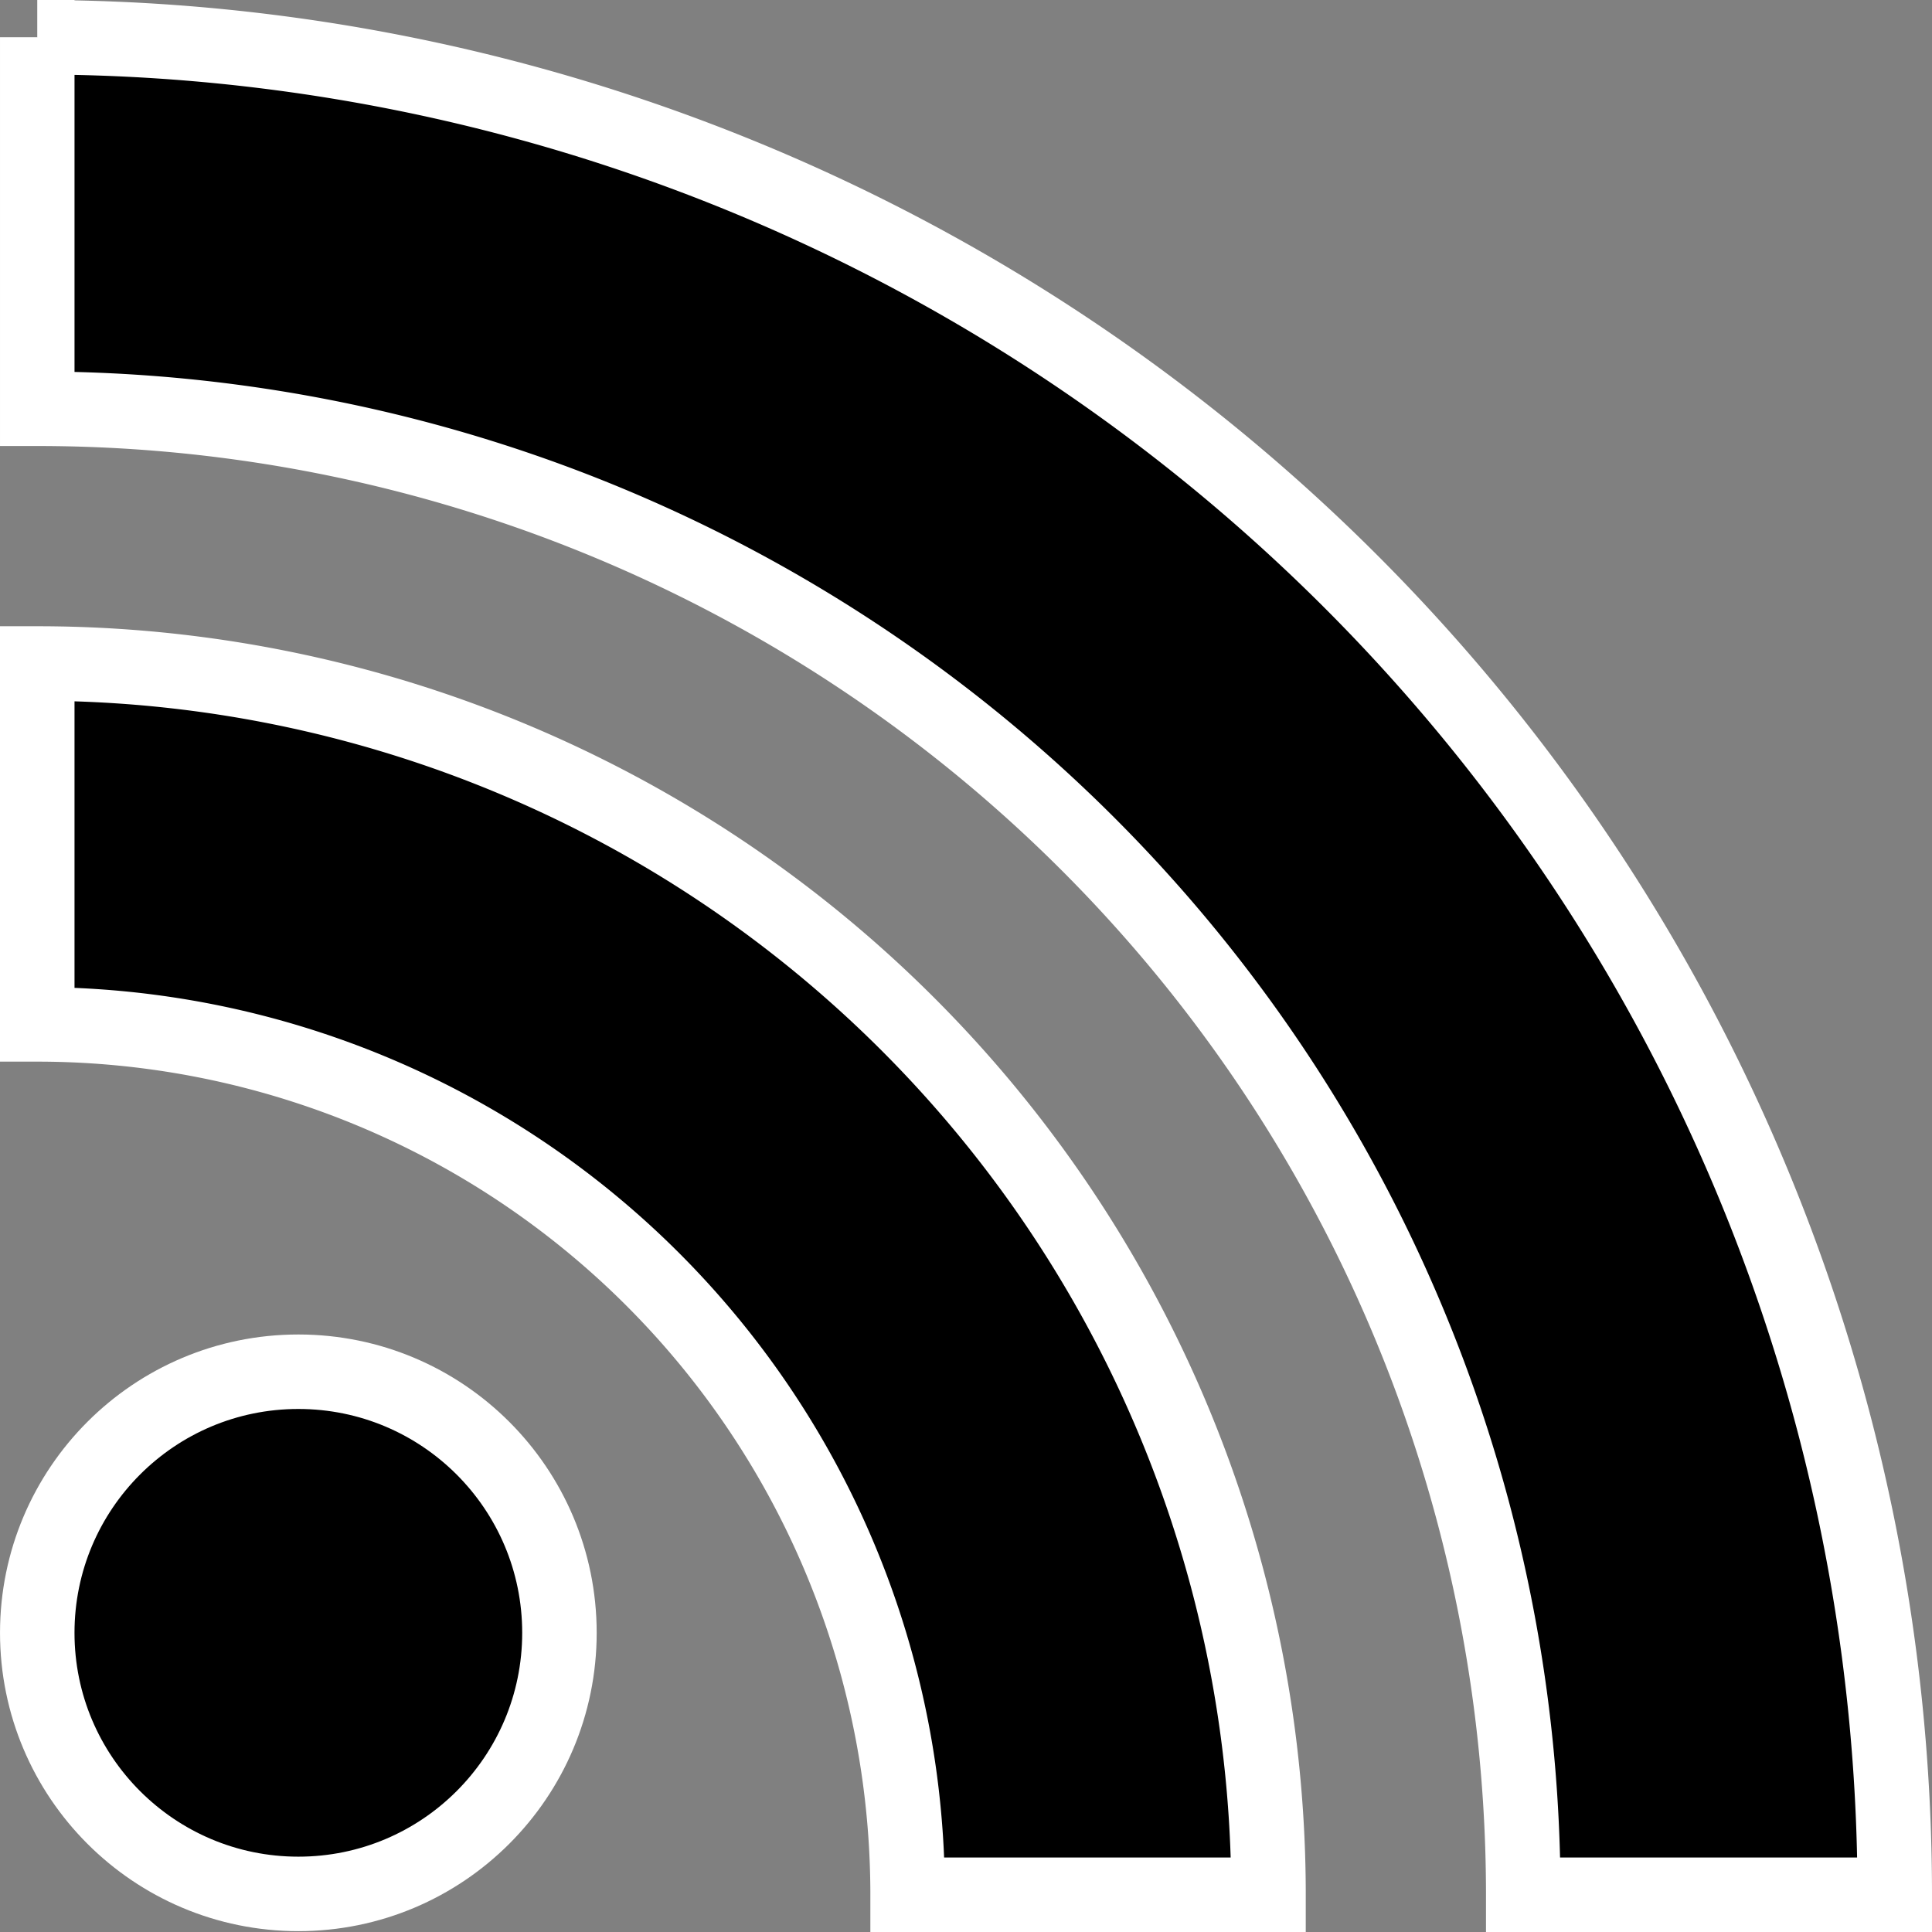 <?xml version="1.0" encoding="UTF-8" standalone="no"?>
<svg
   xmlns:dc="http://purl.org/dc/elements/1.1/"
   xmlns:cc="http://creativecommons.org/ns#"
   xmlns:rdf="http://www.w3.org/1999/02/22-rdf-syntax-ns#"
   xmlns:svg="http://www.w3.org/2000/svg"
   xmlns="http://www.w3.org/2000/svg"
   xmlns:sodipodi="http://sodipodi.sourceforge.net/DTD/sodipodi-0.dtd"
   xmlns:inkscape="http://www.inkscape.org/namespaces/inkscape"
   version="1.1"
   width="512px"
   height="512px"
   viewBox="0 0 256 256"
   id="svg2985"
   inkscape:version="0.48.4 r9939"
   sodipodi:docname="icon-stroke.svg">
  <rect x="0" y="0" width="256" height="256" fill="#808080" stroke="none"/>
  <defs
     id="defs2995" />
  <sodipodi:namedview
     pagecolor="#ffffff"
     bordercolor="#666666"
     borderopacity="1"
     objecttolerance="10"
     gridtolerance="10"
     guidetolerance="10"
     inkscape:pageopacity="0"
     inkscape:pageshadow="2"
     inkscape:window-width="1918"
     inkscape:window-height="1182"
     id="namedview2993"
     showgrid="false"
     inkscape:zoom="1.8847656"
     inkscape:cx="162.3544"
     inkscape:cy="277.2228"
     inkscape:window-x="0"
     inkscape:window-y="16"
     inkscape:window-maximized="0"
     inkscape:current-layer="svg2985" />
  <circle
     cx="36"
     cy="220"
     r="36"
     style="fill:#000000;stroke:#ffffff;stroke-width:10.27;stroke-miterlimit:4;stroke-opacity:1;stroke-dasharray:none"
     transform="matrix(0.961,0,0,0.961,4.937,4.937)"
     id="circle2987"
     sodipodi:cx="36"
     sodipodi:cy="220"
     sodipodi:rx="36"
     sodipodi:ry="36" />
  <path
     d="m 168.083,251.063 h -47.819 A 115.327,115.328 0 0 0 4.937,135.735 V 87.917 A 163.146,163.146 0 0 1 168.083,251.063 z"
     style="fill:#000000;stroke:#ffffff;stroke-width:9.874;stroke-miterlimit:4;stroke-opacity:1;stroke-dasharray:none"
     id="path2989"
     inkscape:connector-curvature="0" />
  <path
     d="M 201.838,251.063 A 196.901,196.901 0 0 0 4.937,54.162 V 4.937 A 246.126,246.126 0 0 1 251.063,251.063 z"
     style="fill:#000000;stroke:#ffffff;stroke-width:9.874;stroke-miterlimit:4;stroke-opacity:1;stroke-dasharray:none"
     id="path2991"
     inkscape:connector-curvature="0" />
</svg>
